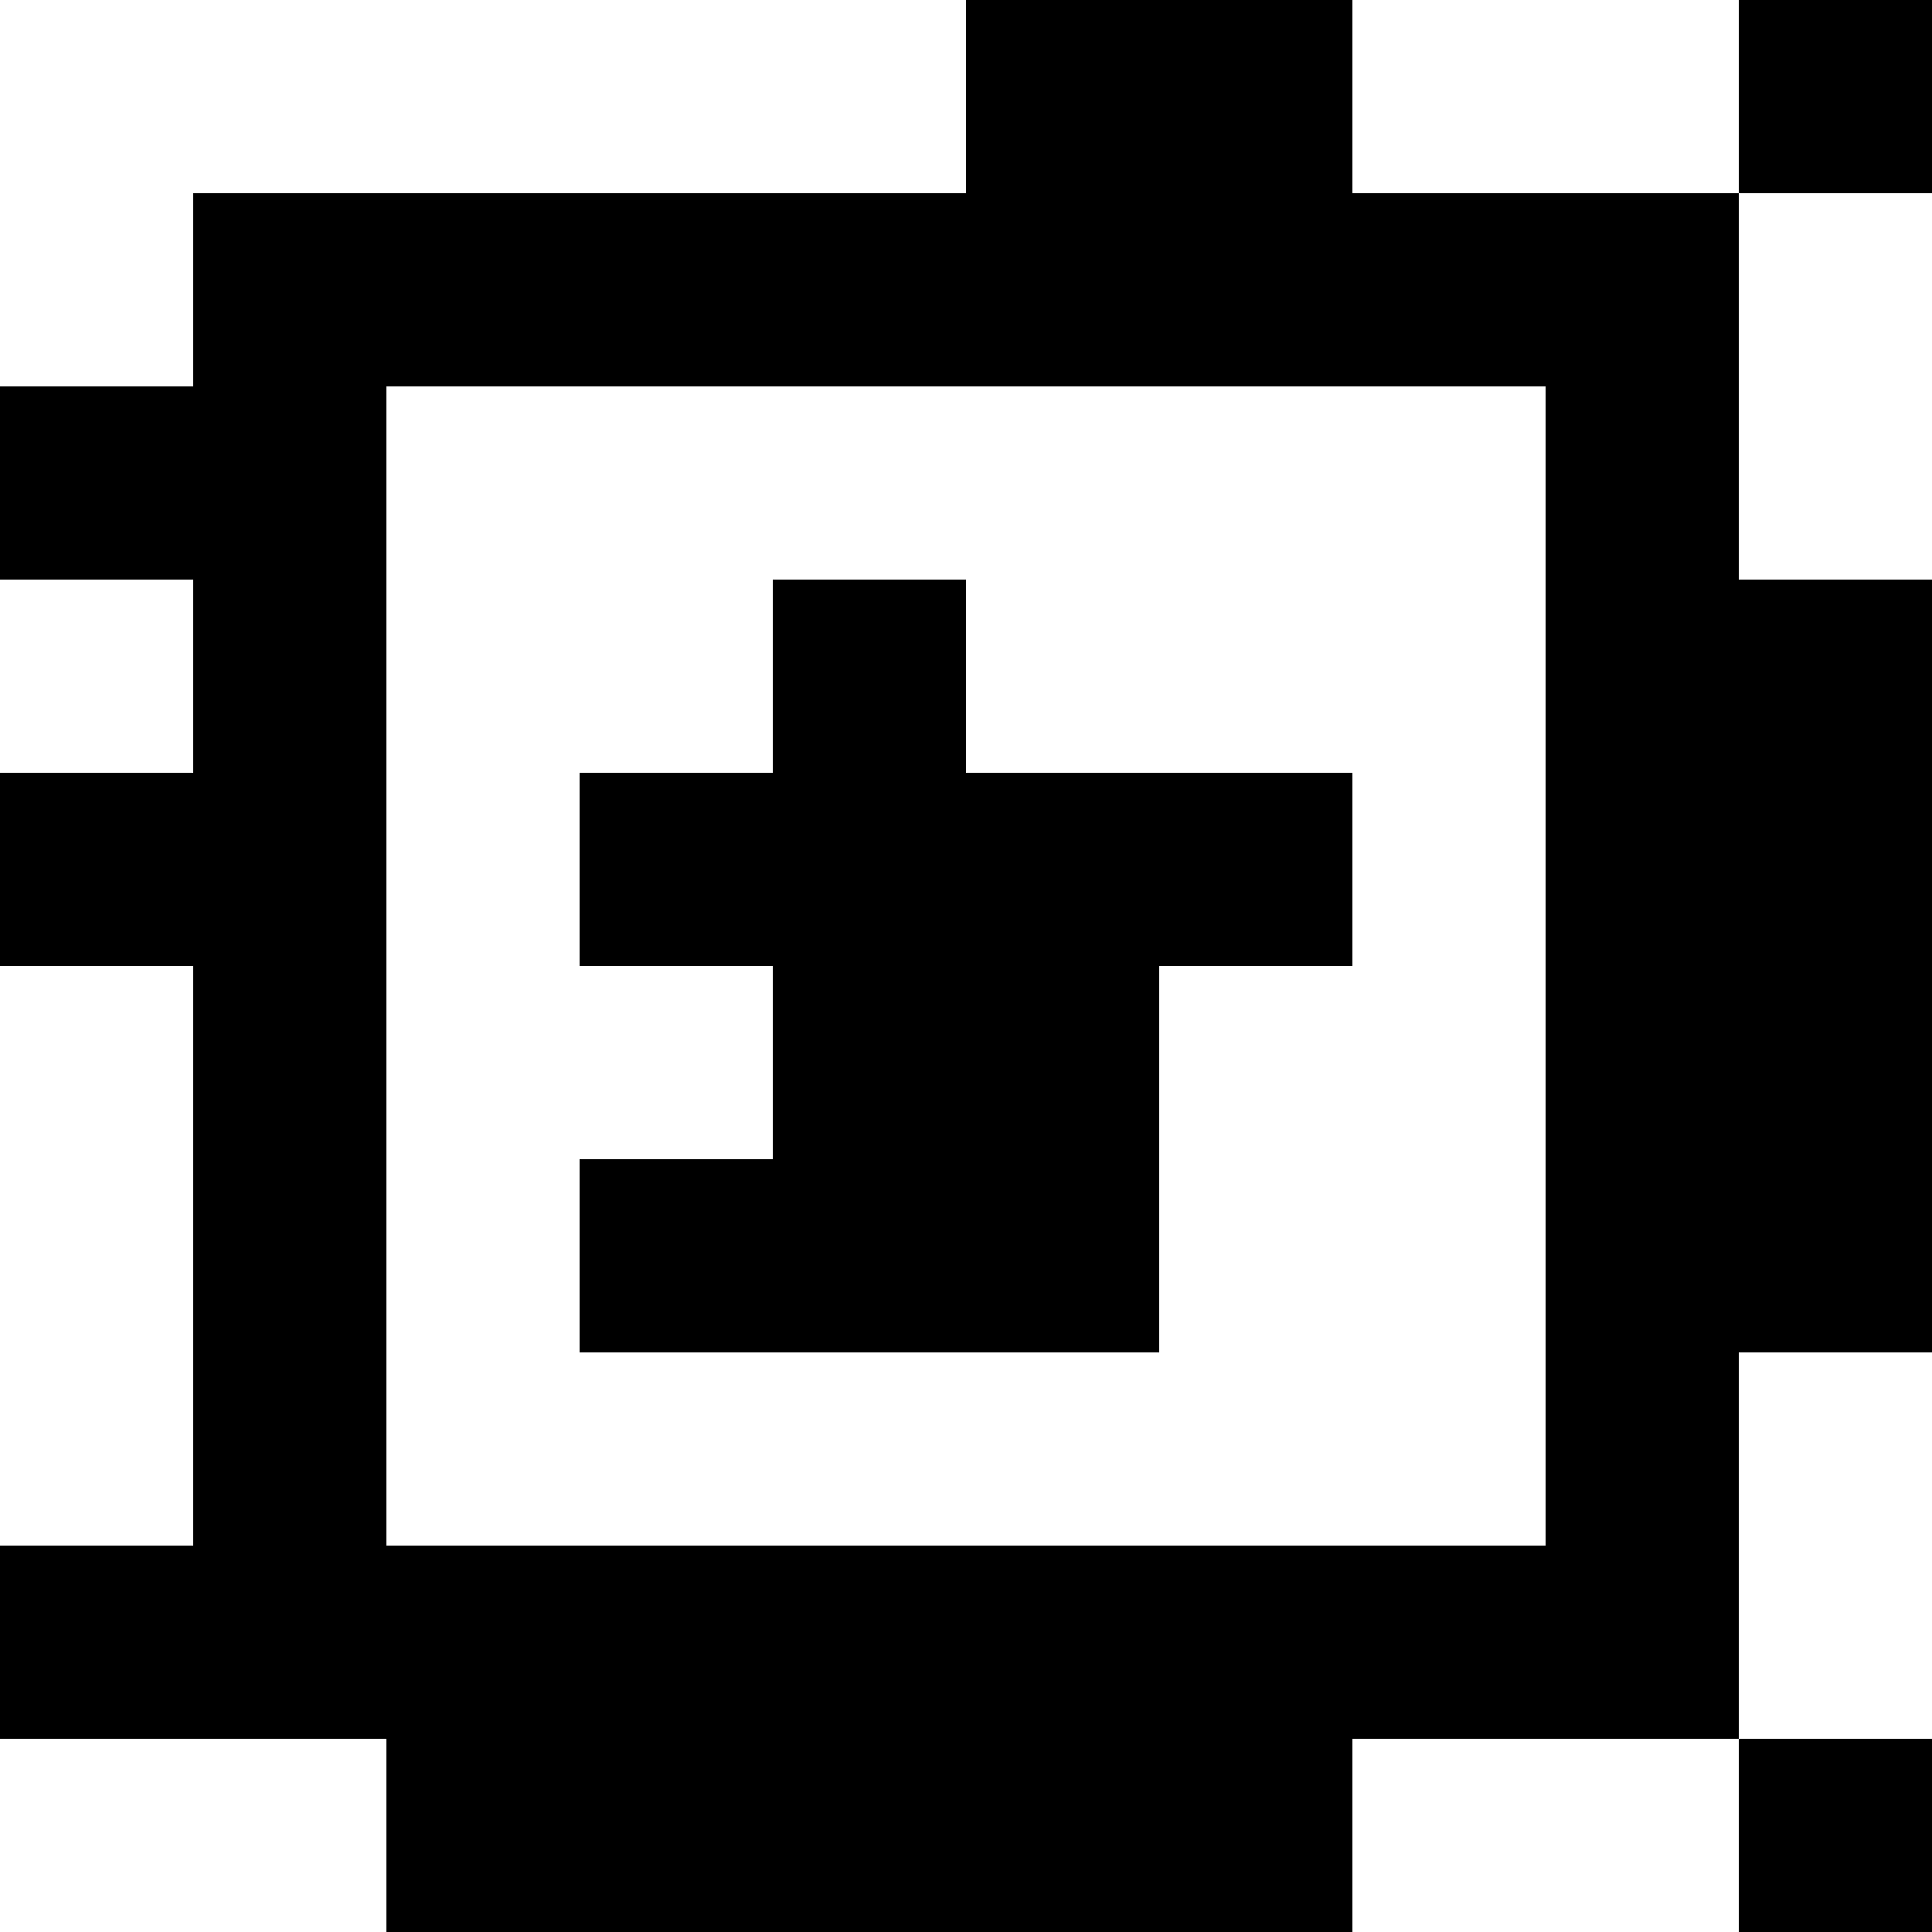 <?xml version="1.0" standalone="yes"?>
<svg xmlns="http://www.w3.org/2000/svg" width="100" height="100">
<rect width="100%" height="100%" fill="#808080" stroke="none"/>
<path style="fill:#ffffff; stroke:none;" d="M0 0L0 20L10 20L10 10L50 10L50 0L0 0z"/>
<path style="fill:#000000; stroke:none;" d="M50 0L50 10L10 10L10 20L0 20L0 30L10 30L10 40L0 40L0 50L10 50L10 80L0 80L0 90L20 90L20 100L70 100L70 90L90 90L90 100L100 100L100 90L90 90L90 70L100 70L100 30L90 30L90 10L100 10L100 0L90 0L90 10L70 10L70 0L50 0z"/>
<path style="fill:#ffffff; stroke:none;" d="M70 0L70 10L90 10L90 0L70 0M90 10L90 30L100 30L100 10L90 10M20 20L20 80L80 80L80 20L20 20M0 30L0 40L10 40L10 30L0 30z"/>
<path style="fill:#000000; stroke:none;" d="M40 30L40 40L30 40L30 50L40 50L40 60L30 60L30 70L60 70L60 50L70 50L70 40L50 40L50 30L40 30z"/>
<path style="fill:#ffffff; stroke:none;" d="M0 50L0 80L10 80L10 50L0 50M90 70L90 90L100 90L100 70L90 70M0 90L0 100L20 100L20 90L0 90M70 90L70 100L90 100L90 90L70 90z"/>
</svg>

